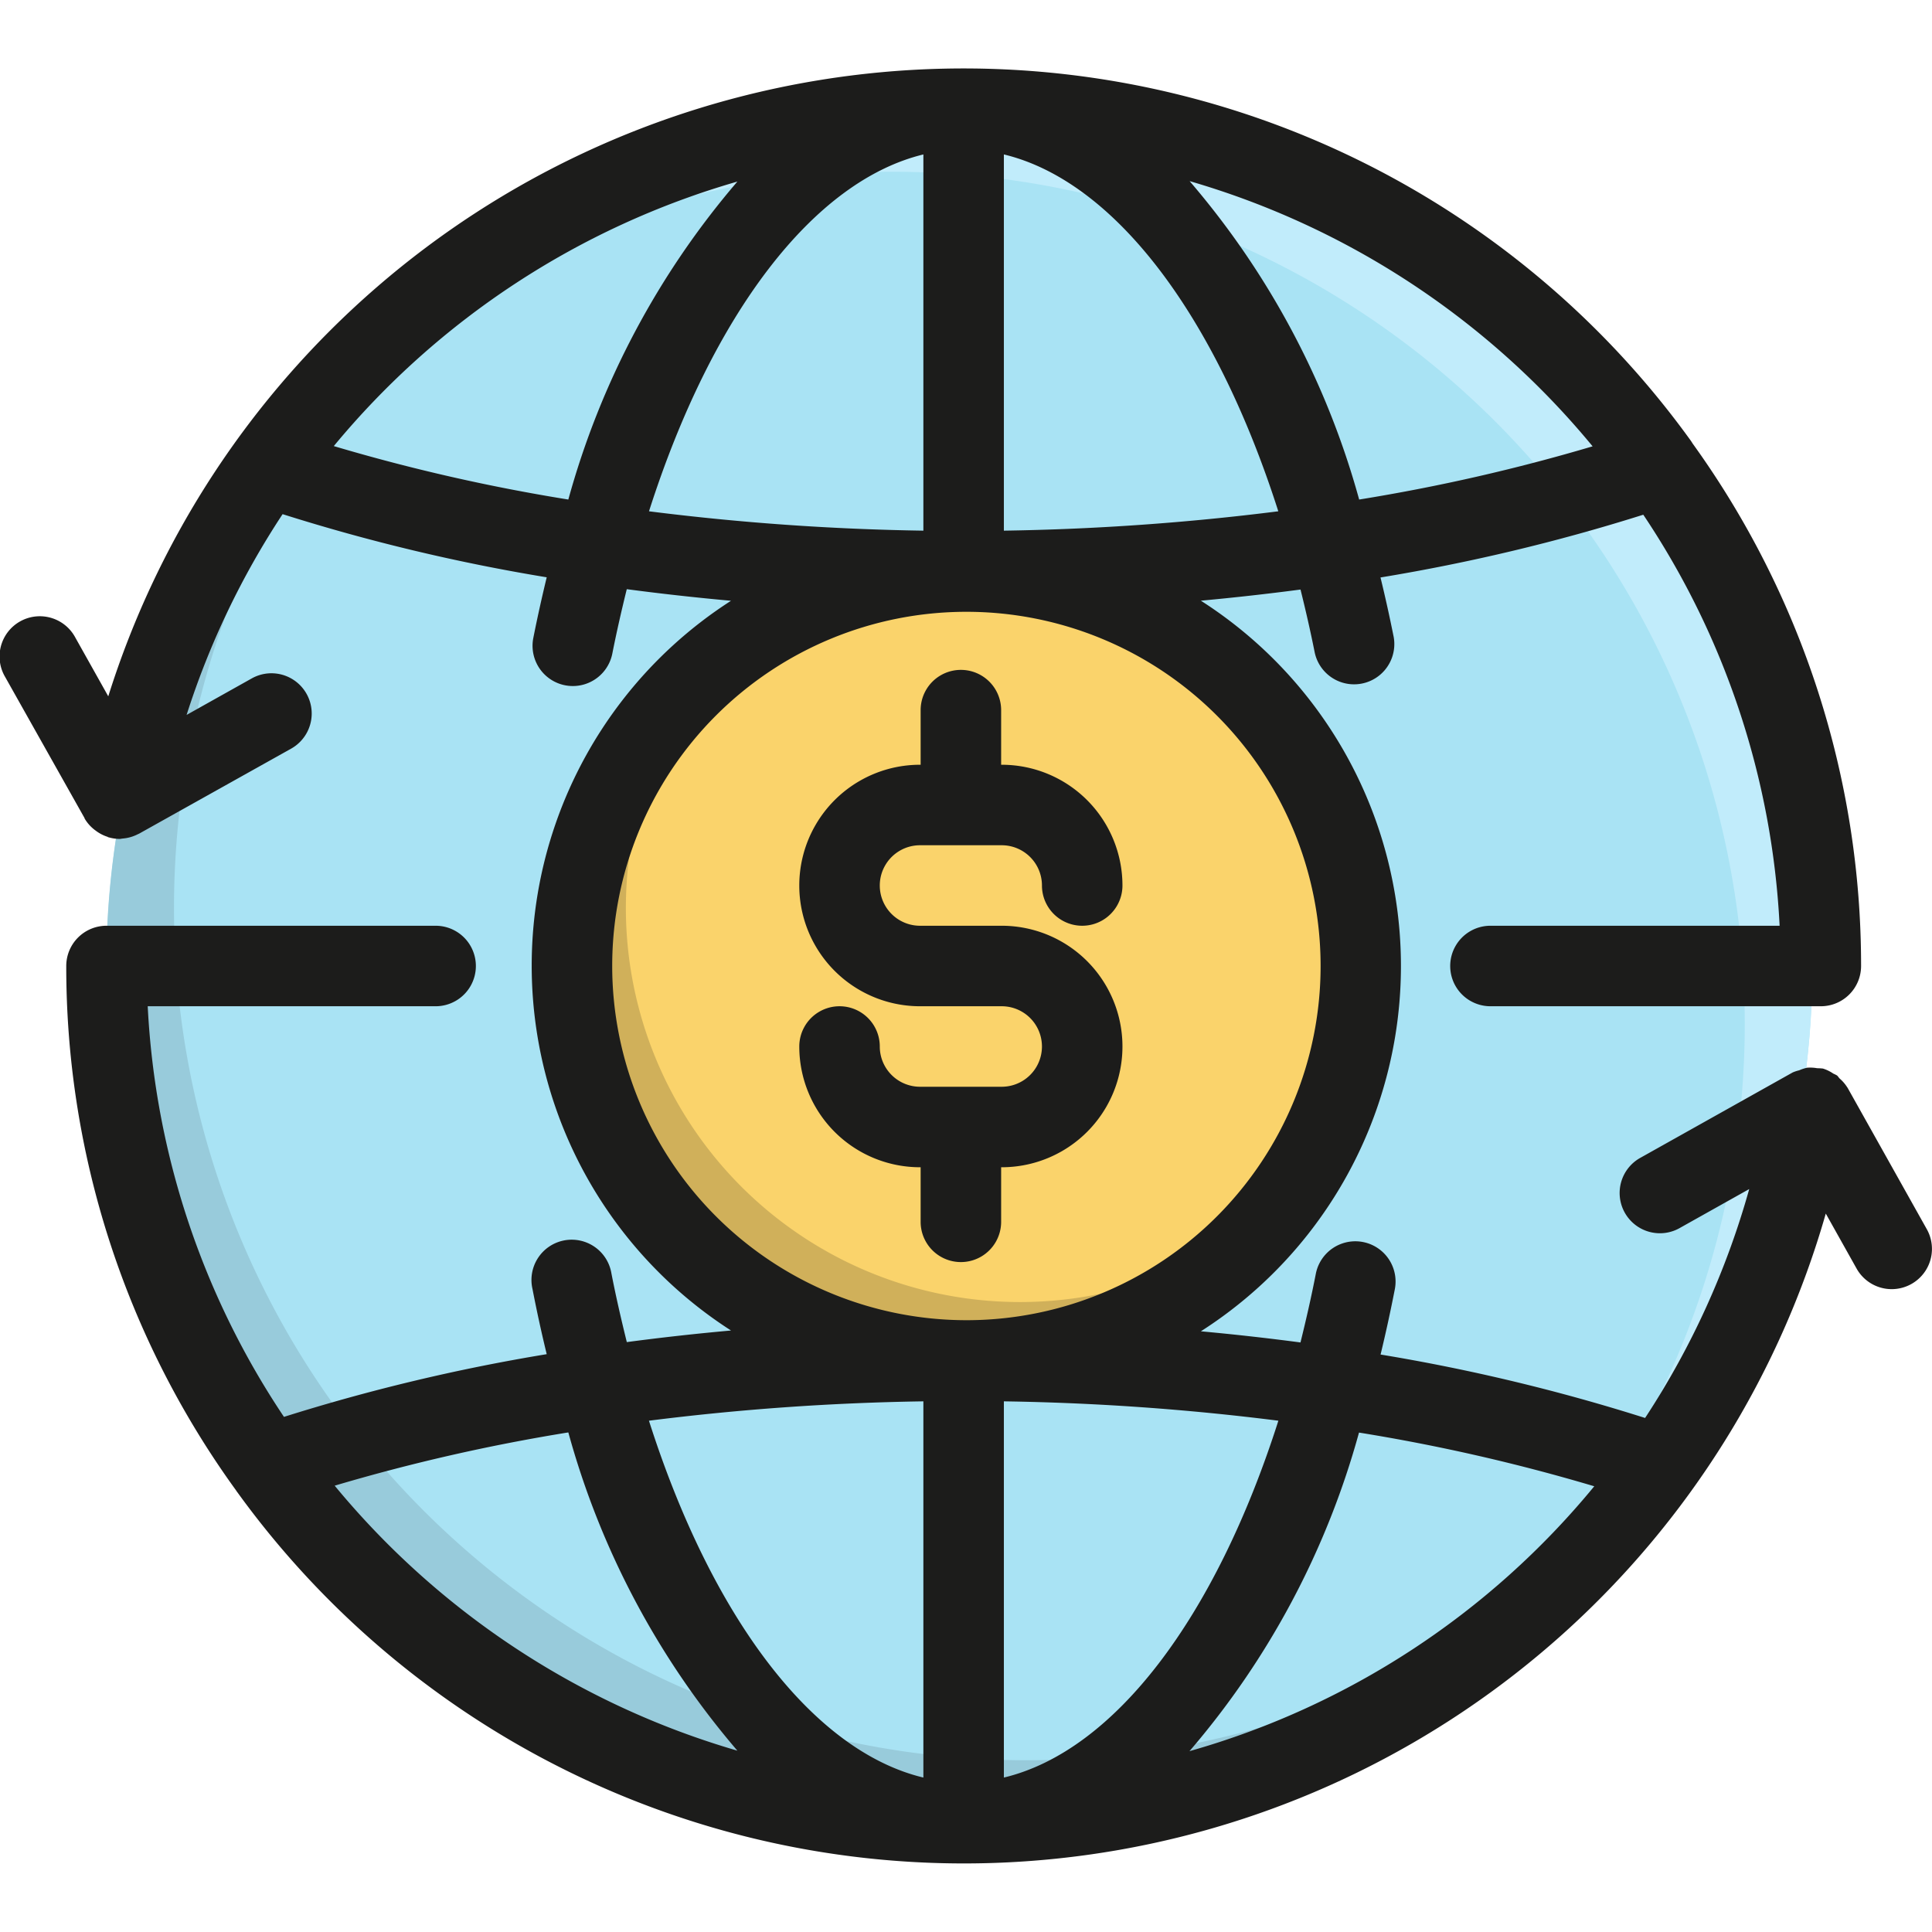 <svg xmlns="http://www.w3.org/2000/svg" viewBox="0 0 48 48" id="money-transfer">
  <g>
    <circle cx="23.836" cy="24" r="21.19" fill="#a9e3f4"></circle>
    <circle cx="24.008" cy="24" r="9.798" fill="#fad36b"></circle>
    <path fill="#c1ecfb" d="M23.836,2.81A21.107,21.107,0,0,0,9.128,8.765,21.173,21.173,0,0,1,36.853,40.7,21.174,21.174,0,0,0,23.836,2.81Z"></path>
    <path fill="#fad36b" d="M24.008,14.2a9.764,9.764,0,0,0-7.172,3.137A9.792,9.792,0,0,1,29.489,32.123,9.8,9.8,0,0,0,24.008,14.2Z"></path>
    <path fill="#98cbdb" d="M23.836,45.19a21.1,21.1,0,0,0,14.707-5.955A21.173,21.173,0,0,1,10.818,7.3,21.174,21.174,0,0,0,23.836,45.19Z"></path>
    <path fill="#d0b05a" d="M23.663,33.8a9.764,9.764,0,0,0,7.172-3.137A9.792,9.792,0,0,1,18.182,15.877,9.8,9.8,0,0,0,23.663,33.8Z"></path>
  </g>
  <g>
    <path fill="#1c1c1b" d="M24.873,30.357V29h.014a3,3,0,0,0,0-6H22.858a1,1,0,0,1,0-2h2.029a1,1,0,0,1,1,1,1,1,0,0,0,2,0,3,3,0,0,0-3-3h-.014V17.643a1,1,0,0,0-2,0V19h-.015a3,3,0,0,0,0,6h2.029a1,1,0,0,1,0,2H22.858a1,1,0,0,1-1-1,1,1,0,0,0-2,0,3,3,0,0,0,3,3h.015v1.356a1,1,0,0,0,2,0Z"></path>
    <path fill="#1c1c1b" d="M47.872,30.541,45.9,27.021l-.006-.007a.968.968,0,0,0-.187-.217c-.025-.024-.042-.058-.069-.079a.92.92,0,0,0-.089-.044.977.977,0,0,0-.262-.127l-.01,0a1.069,1.069,0,0,0-.127-.007,1,1,0,0,0-.251-.013,1.025,1.025,0,0,0-.2.065.923.923,0,0,0-.159.052l-3.77,2.113a1,1,0,1,0,.978,1.744l1.711-.959a20.313,20.313,0,0,1-2.587,5.687A47.17,47.17,0,0,0,34.3,33.653q.192-.792.354-1.622a1,1,0,1,0-1.963-.383c-.114.586-.244,1.151-.381,1.705q-1.223-.162-2.475-.277a10.771,10.771,0,0,0,0-18.152q1.254-.116,2.476-.277c.127.511.247,1.032.354,1.57a1,1,0,0,0,1.961-.391c-.1-.5-.211-1-.328-1.479a47.106,47.106,0,0,0,6.529-1.559A20.146,20.146,0,0,1,44.214,23H37.03a1,1,0,0,0,0,2h8.208a1,1,0,0,0,1-1A22.169,22.169,0,0,0,42.05,11.015a1.02,1.02,0,0,0-.067-.1A22.273,22.273,0,0,0,2.69,17.3l-.818-1.459a1,1,0,1,0-1.744.978L2.1,20.324v0l0,.008a.965.965,0,0,0,.216.257c.021.019.044.035.067.052a.98.98,0,0,0,.281.147c.01,0,.017.012.027.015H2.7a.994.994,0,0,0,.272.04c.025,0,.05-.008.076-.01s.055-.006.082-.01a1,1,0,0,0,.3-.1.244.244,0,0,0,.024-.01h0L7.233,18.6a1,1,0,0,0-.978-1.745l-1.619.907a20.224,20.224,0,0,1,2.385-4.988,47.12,47.12,0,0,0,6.562,1.569c-.119.492-.231.993-.333,1.507a1,1,0,0,0,1.963.388c.108-.546.23-1.076.359-1.6q1.278.169,2.59.288a10.773,10.773,0,0,0,0,18.13q-1.311.118-2.589.288c-.137-.554-.268-1.119-.382-1.705a1,1,0,1,0-1.962.383q.161.831.354,1.622a47.236,47.236,0,0,0-6.528,1.558A20.154,20.154,0,0,1,3.67,25h7.153a1,1,0,0,0,0-2H2.646a1,1,0,0,0-1,1A22.167,22.167,0,0,0,5.857,37.017c.013.017.023.037.037.053a22.274,22.274,0,0,0,39.467-6.919l.767,1.369a1,1,0,0,0,1.744-.979ZM24.941,44.163V34.816a61.631,61.631,0,0,1,6.82.481C30.194,40.206,27.68,43.507,24.941,44.163Zm0-30.979V3.837c2.733.658,5.25,3.962,6.818,8.866A61.6,61.6,0,0,1,24.941,13.184Zm14.627-2.095a46.377,46.377,0,0,1-5.8,1.322A20.482,20.482,0,0,0,29.556,4.5,20.318,20.318,0,0,1,39.568,11.089ZM8.293,11.083A20.3,20.3,0,0,1,18.32,4.511a20.487,20.487,0,0,0-4.2,7.9A46.276,46.276,0,0,1,8.293,11.083ZM22.941,3.837v9.347a61.611,61.611,0,0,1-6.817-.481C17.692,7.8,20.208,4.5,22.941,3.837ZM15.21,24a8.8,8.8,0,1,1,8.8,8.8A8.807,8.807,0,0,1,15.21,24Zm7.731,10.816v9.347c-2.737-.656-5.251-3.957-6.818-8.866A61.612,61.612,0,0,1,22.941,34.816ZM8.315,36.911a46.552,46.552,0,0,1,5.805-1.323,20.471,20.471,0,0,0,4.2,7.907A20.327,20.327,0,0,1,8.315,36.911Zm21.234,6.6a20.446,20.446,0,0,0,4.215-7.919,46.319,46.319,0,0,1,5.845,1.334A20.115,20.115,0,0,1,29.549,43.508Z"></path>
  </g>
</svg>
